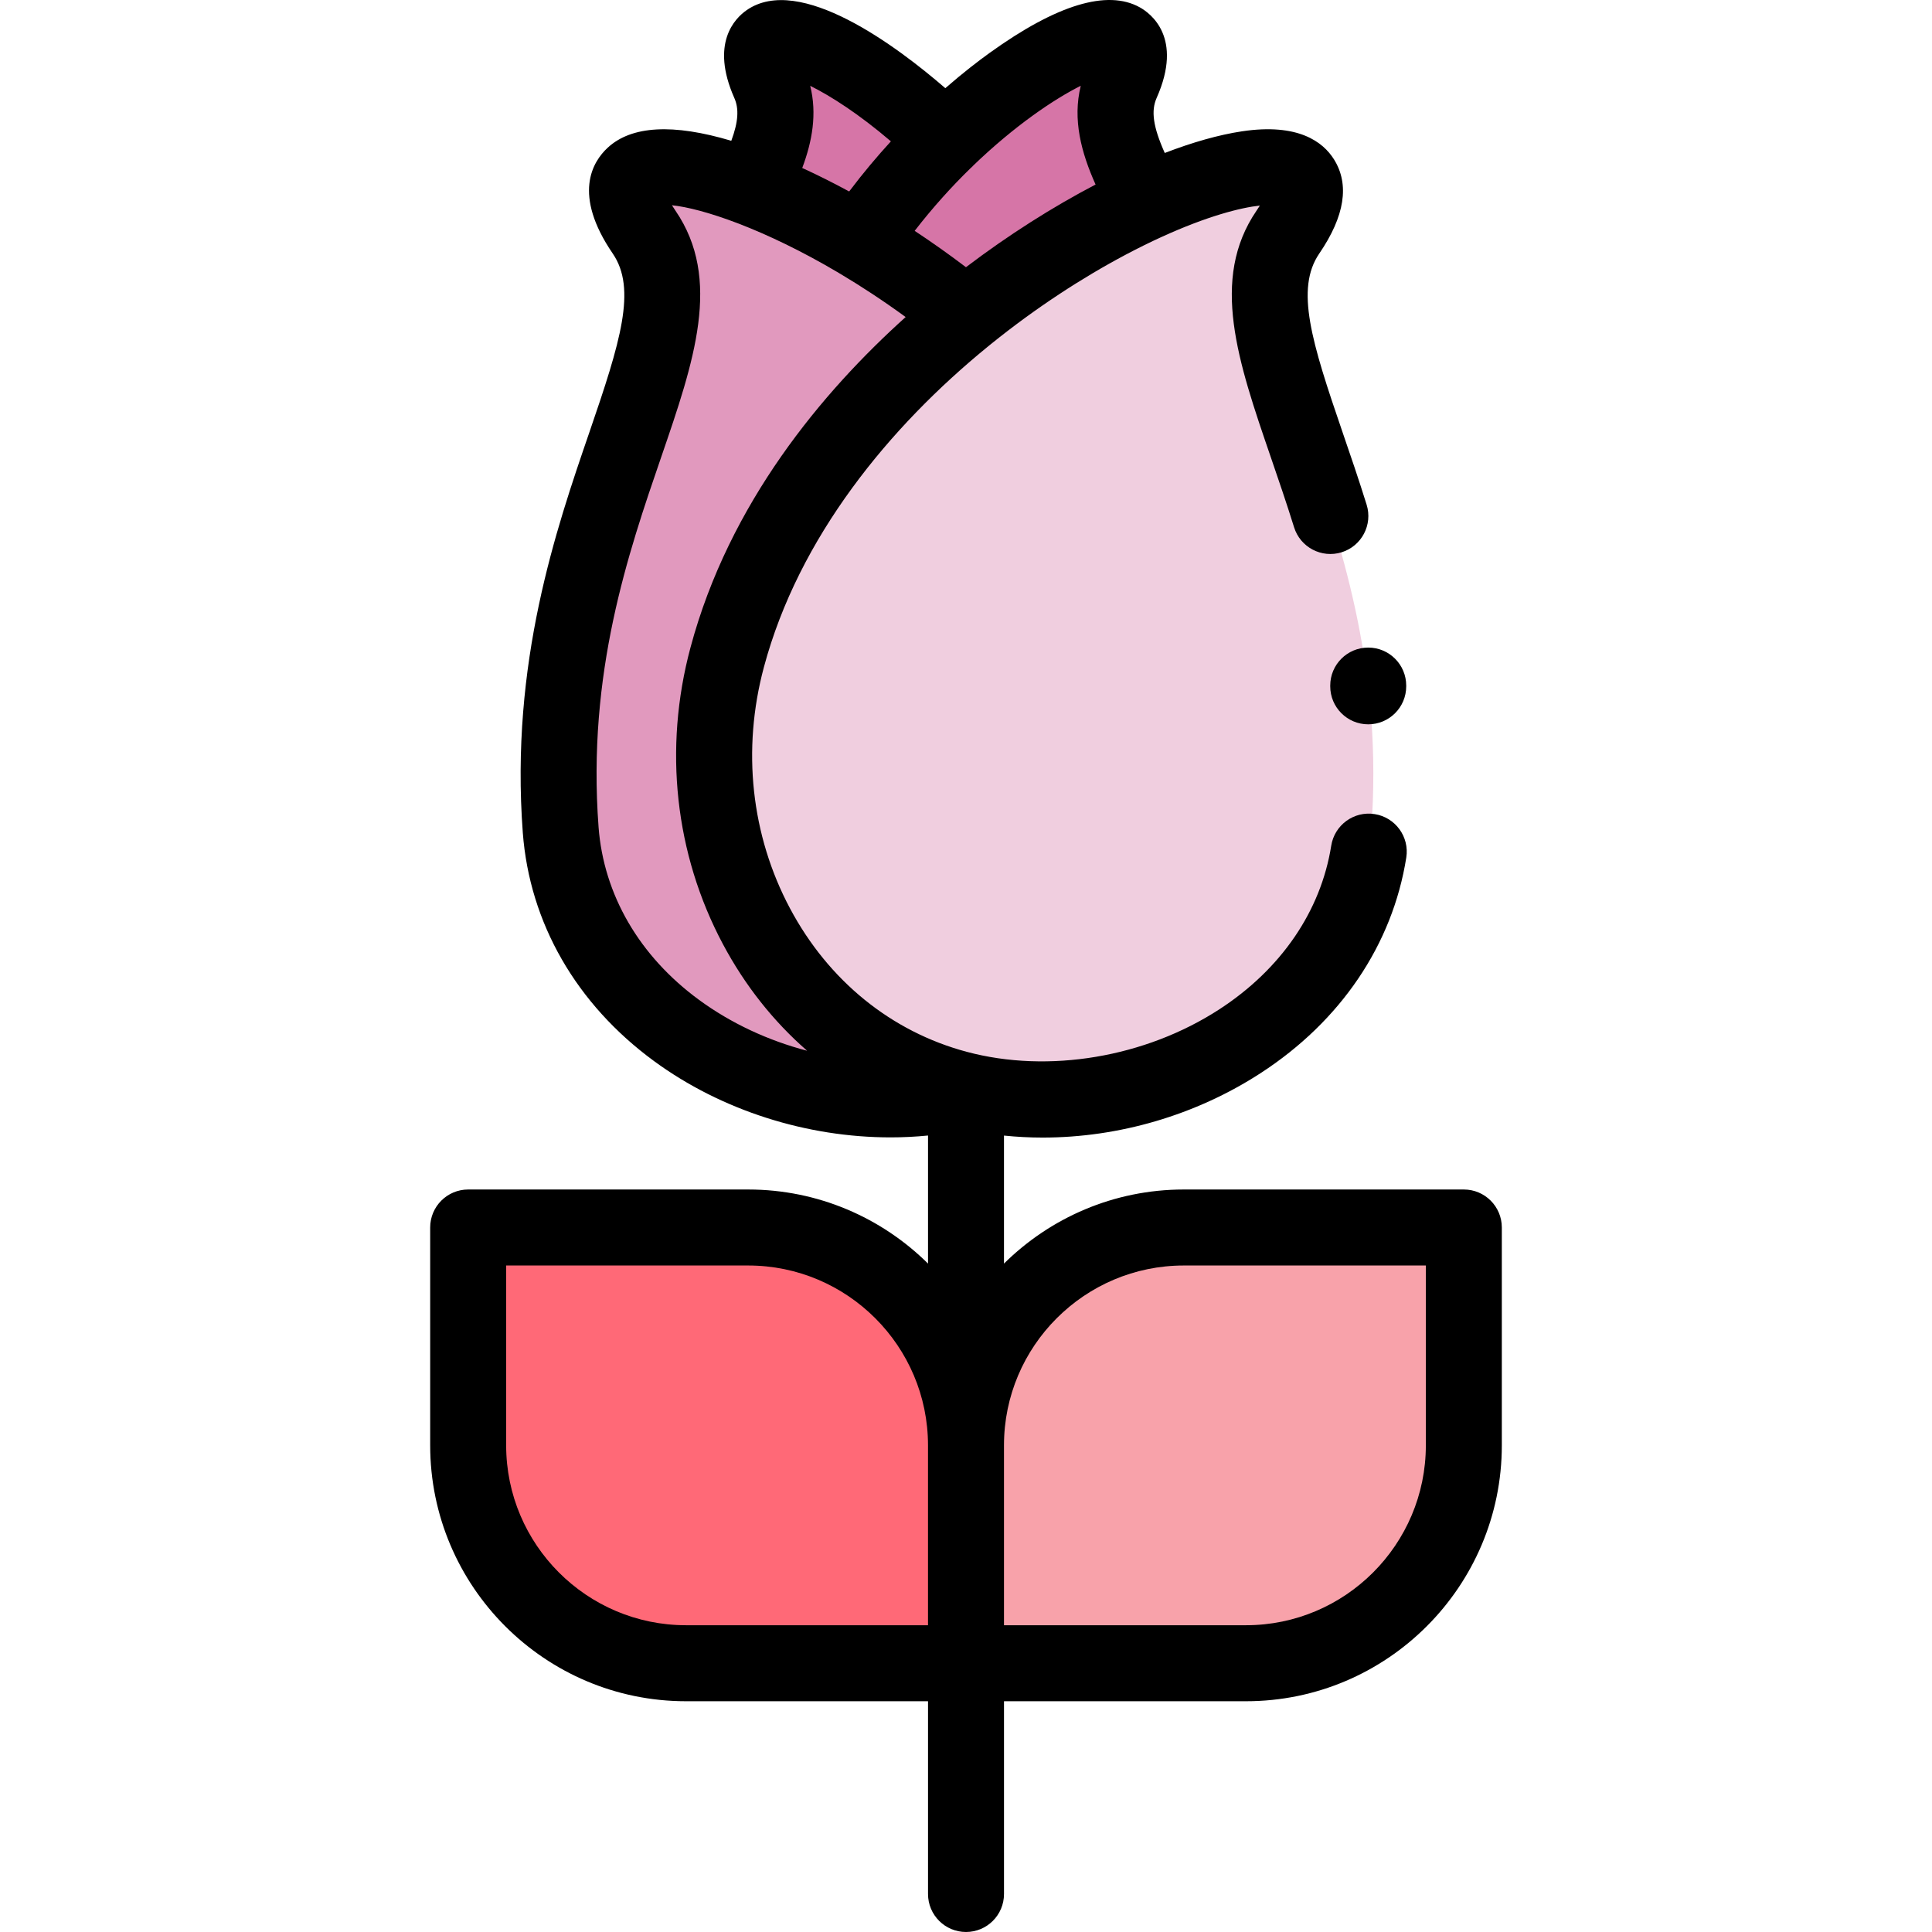 <svg id="icon" height="512pt" viewBox="-114 0 512 512.001" width="512pt" xmlns="http://www.w3.org/2000/svg"><g fill-rule="evenodd"><path d="m249.387 219.914c6.234-82.691-41.945-129.336-22.078-158.41 14.145-20.684-6.859-21.875-37.383-7.988-14.711 6.688-31.66 16.887-47.926 30.094-27.578 22.359-53.312 53.359-63.289 90.594-13.488 50.273 13.918 101.707 60.852 114.258.793.227 1.617.426 2.438.625 46.508 10.938 103.559-18.164 107.387-69.172zm0 0" fill="#f0cedf"/><path d="m78.711 174.203c9.977-37.234 35.711-68.234 63.289-90.594-9.324-7.566-18.848-14.113-28.059-19.613-10.23-6.121-20.066-10.879-28.766-14.195-25.508-9.746-41.211-6.914-28.484 11.703 19.867 29.074-28.316 75.719-22.109 158.406 3.855 51.008 60.879 80.113 107.418 69.172-.824-.195-1.645-.395-2.438-.621-46.934-12.555-74.34-63.984-60.852-114.258zm0 0" fill="#e199be"/><path d="m113.941 64c9.211 5.496 18.734 12.043 28.059 19.609 16.266-13.207 33.215-23.406 47.926-30.094-6.719-12.387-10.742-22.332-6.605-31.656 9.609-21.621-19.074-11.73-46.762 15.164-7.938 7.707-15.758 16.801-22.617 26.977zm0 0" fill="#d675a7"/><path d="m113.941 64c6.859-10.176 14.68-19.27 22.617-26.977-27.664-26.895-56.344-36.785-46.766-15.164 3.742 8.391.879 17.23-4.617 27.941 8.699 3.316 18.535 8.078 28.766 14.199zm0 0" fill="#d675a7"/><path d="m10.07 325.301v57.723c0 31.77 25.988 57.754 57.73 57.754h74.199v-57.754c0-31.738-25.992-57.723-57.734-57.723zm0 0" fill="#ff6977"/><path d="m199.73 325.301c-31.742 0-57.73 25.984-57.73 57.723v57.754h74.199c31.742 0 57.73-25.988 57.73-57.754v-57.723zm0 0" fill="#f8a2aa"/></g><path d="m273.93 315.23h-74.199c-18.566 0-35.406 7.504-47.664 19.633v-33.922c3.402.348 6.828.527 10.266.527 20.105 0 40.52-5.891 57.77-17.094 21.227-13.789 34.926-34.07 38.578-57.105.871-5.492-2.875-10.652-8.367-11.523-5.496-.879-10.652 2.879-11.523 8.371-2.746 17.324-13.277 32.727-29.656 43.367-19.621 12.746-45.281 17.059-66.969 11.25-19.977-5.344-36.598-18.836-46.801-37.992-10.324-19.387-12.785-42.09-6.926-63.93 9.227-34.445 33.215-63.676 59.48-85.066.266-.191.52-.398.766-.621 11.844-9.559 24.121-17.531 35.703-23.668 3.312-1.754 6.441-3.289 9.379-4.633.043-.016.082-.039.125-.055 12.078-5.512 20.922-7.754 25.984-8.293-.254.414-.547.863-.879 1.348-12.414 18.18-4.918 40.008 3.762 65.285 2.039 5.941 4.148 12.082 6.191 18.633 1.656 5.312 7.305 8.27 12.613 6.613s8.266-7.305 6.609-12.613c-2.129-6.828-4.285-13.105-6.371-19.176-8.234-23.98-12.582-38.004-6.176-47.379 6.762-9.902 8.07-18.297 3.895-24.957-2.902-4.625-9.484-9.668-24.383-7.43-6.145.926-13.078 2.895-20.461 5.738-3.129-6.996-3.664-11.184-2.152-14.586 7.129-16.039-1.629-22.438-4.484-24.02-8.609-4.766-21.98-.711-39.734 12.051-3.102 2.227-7.172 5.363-11.781 9.383-12.715-10.992-38.602-30.465-52.664-20.668-3.117 2.172-9.676 8.781-3.258 23.266 1.266 2.84 1.074 6.289-.801 11.344-15.426-4.602-26.418-4.004-32.734 1.816-4.09 3.773-9.363 12.434 1.312 28.062 6.402 9.367 2.059 23.375-6.172 47.324-8.875 25.836-21.035 61.215-17.66 106.16 1.805 23.922 14.168 45.426 34.809 60.551 17.883 13.102 40.516 20.195 62.645 20.195 3.328 0 6.645-.168 9.934-.492v33.938c-12.258-12.129-29.098-19.633-47.664-19.633h-74.199c-5.562 0-10.07 4.508-10.07 10.07v57.723c0 37.398 30.414 67.824 67.801 67.824h64.133v51.082c0 5.562 4.508 10.07 10.066 10.07 5.562 0 10.07-4.508 10.07-10.07v-51.082h64.129c37.387 0 67.801-30.426 67.801-67.824v-57.723c0-5.562-4.508-10.07-10.07-10.07zm-101.516-292.496c-2.215 8.949.133 17.711 3.926 26.168-11.375 5.938-23.148 13.41-34.348 21.91-4.453-3.379-9-6.598-13.594-9.633 4.797-6.203 9.793-11.711 14.719-16.523.227-.195.449-.395.66-.613.062-.062.113-.133.172-.195 10.93-10.527 21.418-17.598 28.465-21.113zm-50.316 14.723c-3.656 3.992-7.383 8.41-11.059 13.285-4.172-2.266-8.328-4.352-12.438-6.227 2.641-7.031 3.965-14.328 2.113-21.773 5.383 2.664 12.91 7.465 21.383 14.715zm-77.473 181.703c-3.066-40.809 7.852-72.574 16.625-98.098 8.676-25.254 16.172-47.066 3.754-65.238-.352-.516-.66-.992-.93-1.43 3.988.406 10.004 1.938 17.422 4.77.113.043.223.09.336.129 7.578 2.922 16.598 7.191 26.41 13.004.023.016.051.039.074.055.129.086.266.145.395.227 5.555 3.309 11.359 7.109 17.297 11.438-22.023 19.801-46.754 49.254-57.02 87.578-7.191 26.785-4.137 54.707 8.602 78.621 5.852 10.984 13.414 20.492 22.305 28.242-10.289-2.691-20.129-7.246-28.645-13.484-15.812-11.59-25.27-27.859-26.625-45.812zm-24.488 163.863v-47.652h64.129c26.285 0 47.664 21.379 47.664 47.652v47.68h-64.129c-26.281 0-47.664-21.387-47.664-47.68zm243.727 0c0 26.293-21.383 47.68-47.664 47.68h-64.133v-47.68c0-26.273 21.383-47.652 47.664-47.652h64.133zm0 0"/><path d="m238.527 181.688v.195c0 5.562 4.508 10.07 10.066 10.07 5.562 0 10.07-4.508 10.07-10.07v-.195c0-5.562-4.508-10.074-10.07-10.074s-10.066 4.512-10.066 10.074zm0 0"/></svg>
